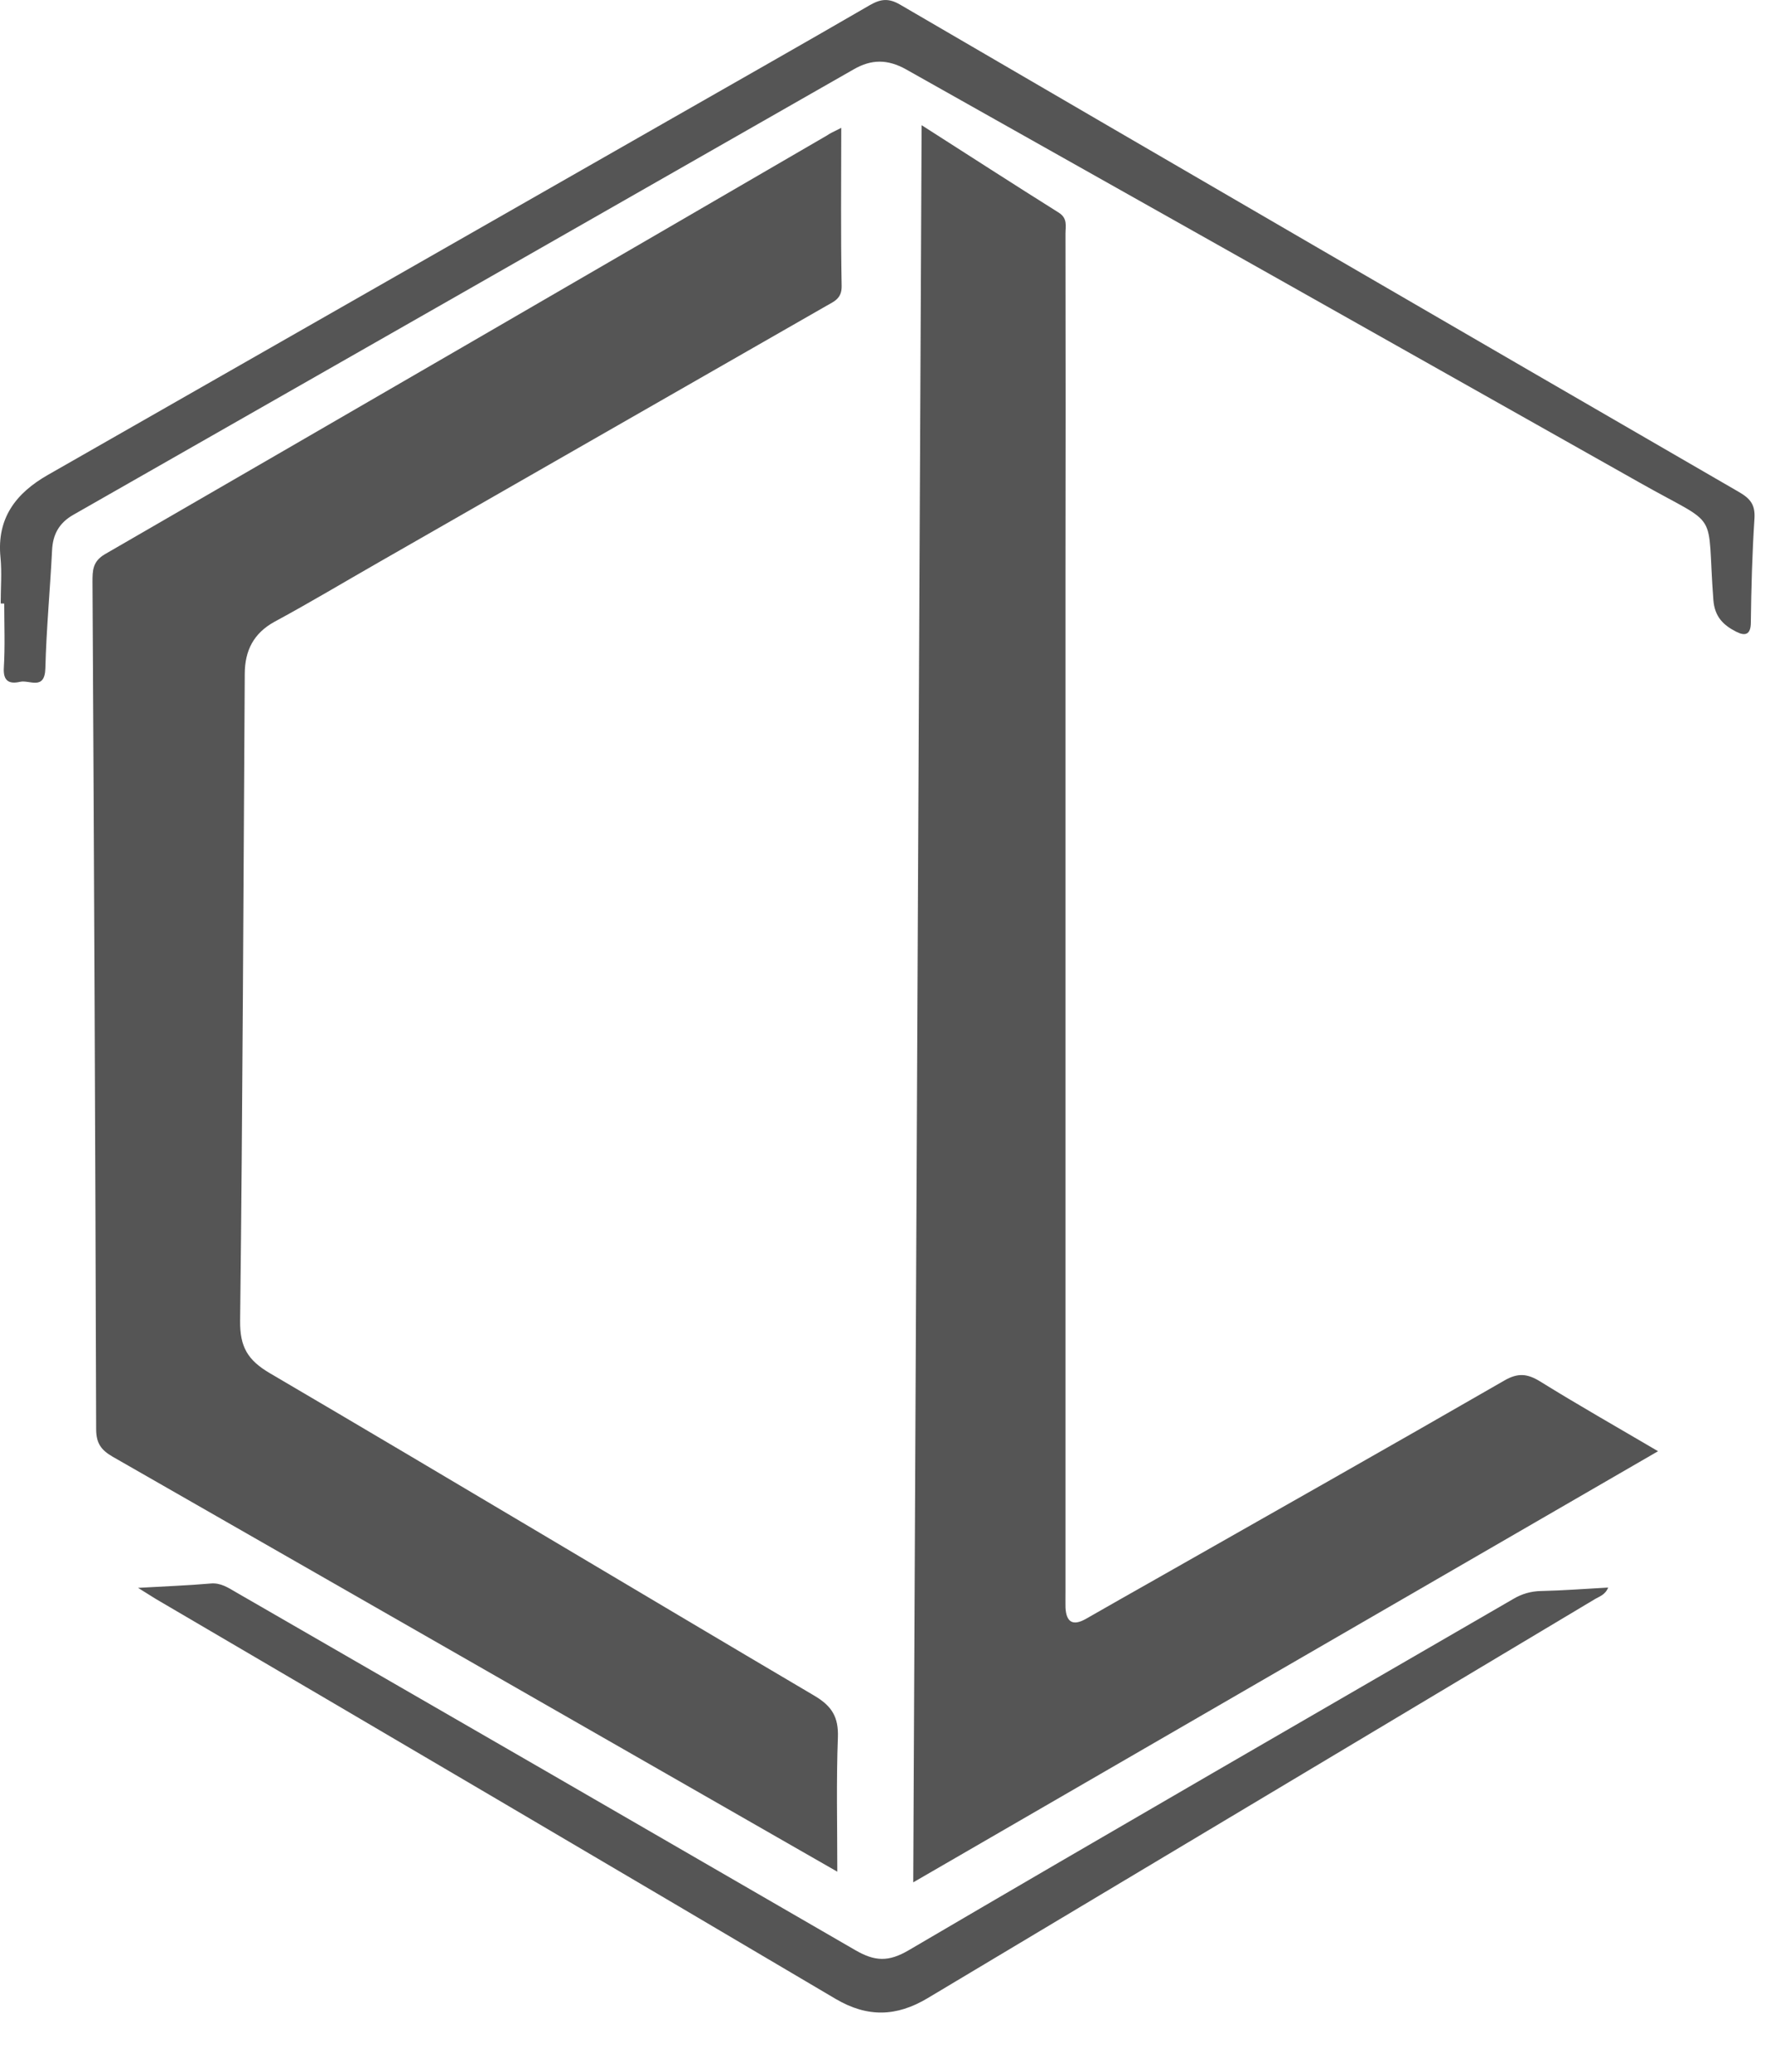 <svg viewBox="0 0 18 21" fill="none" xmlns="http://www.w3.org/2000/svg">
<path d="M8.531 1.296C8.531 1.861 8.525 2.38 8.535 2.9C8.537 3.028 8.457 3.056 8.377 3.102L3.842 5.699C3.49 5.9 3.142 6.109 2.786 6.301C2.57 6.419 2.483 6.596 2.482 6.83C2.468 9.016 2.461 11.202 2.435 13.387C2.432 13.652 2.511 13.787 2.738 13.92C4.584 15.003 6.42 16.104 8.263 17.191C8.437 17.295 8.504 17.406 8.497 17.609C8.48 18.052 8.491 18.497 8.491 18.972L7.155 18.207C5.152 17.06 3.148 15.913 1.143 14.766C1.024 14.697 0.976 14.629 0.975 14.488C0.967 11.625 0.954 8.763 0.938 5.9C0.938 5.784 0.938 5.691 1.065 5.617C3.508 4.205 5.949 2.79 8.388 1.372C8.411 1.355 8.435 1.344 8.531 1.296Z" fill="#555555"/>
<path d="M9.346 1.269C9.828 1.577 10.28 1.869 10.736 2.155C10.829 2.213 10.805 2.294 10.805 2.368C10.807 3.533 10.807 4.696 10.805 5.86V16.13C10.805 16.184 10.804 16.239 10.805 16.293C10.812 16.445 10.881 16.485 11.016 16.407C11.25 16.273 11.485 16.14 11.72 16.007C12.899 15.337 14.081 14.67 15.256 13.993C15.393 13.914 15.488 13.923 15.617 14.002C15.999 14.239 16.392 14.462 16.814 14.71L9.261 19.08C9.29 13.127 9.317 7.219 9.346 1.269Z" fill="#555555"/>
<path d="M0.007 6.117C0.007 5.961 0.02 5.804 0.005 5.651C-0.035 5.252 0.162 4.998 0.487 4.813L6.765 1.229C7.451 0.837 8.138 0.448 8.821 0.052C8.931 -0.011 9.011 -0.021 9.128 0.047C11.962 1.699 14.797 3.346 17.636 4.988C17.75 5.054 17.8 5.117 17.792 5.254C17.769 5.605 17.759 5.957 17.755 6.309C17.755 6.438 17.694 6.448 17.606 6.403C17.477 6.337 17.388 6.253 17.375 6.081C17.303 5.135 17.46 5.363 16.631 4.894C14.151 3.496 11.671 2.099 9.188 0.703C9.001 0.599 8.837 0.599 8.657 0.703C6.02 2.209 3.382 3.714 0.744 5.218C0.601 5.299 0.535 5.416 0.528 5.579C0.508 5.978 0.47 6.376 0.46 6.774C0.454 7.003 0.298 6.889 0.204 6.911C0.094 6.936 0.03 6.905 0.039 6.767C0.052 6.551 0.043 6.335 0.043 6.118L0.007 6.117Z" fill="#555555"/>
<path d="M1.4 16.095C1.678 16.079 1.907 16.071 2.135 16.051C2.239 16.041 2.316 16.095 2.396 16.141C4.489 17.347 6.581 18.556 8.673 19.767C8.87 19.881 9.009 19.89 9.217 19.767C11.255 18.572 13.302 17.391 15.345 16.208C15.431 16.156 15.529 16.128 15.63 16.127C15.852 16.122 16.073 16.105 16.308 16.092C16.278 16.168 16.216 16.183 16.169 16.212C13.915 17.559 11.661 18.906 9.407 20.254C9.091 20.443 8.797 20.451 8.475 20.262C6.18 18.907 3.882 17.555 1.581 16.208C1.535 16.18 1.491 16.151 1.4 16.095Z" fill="#555555"/>
</svg>
